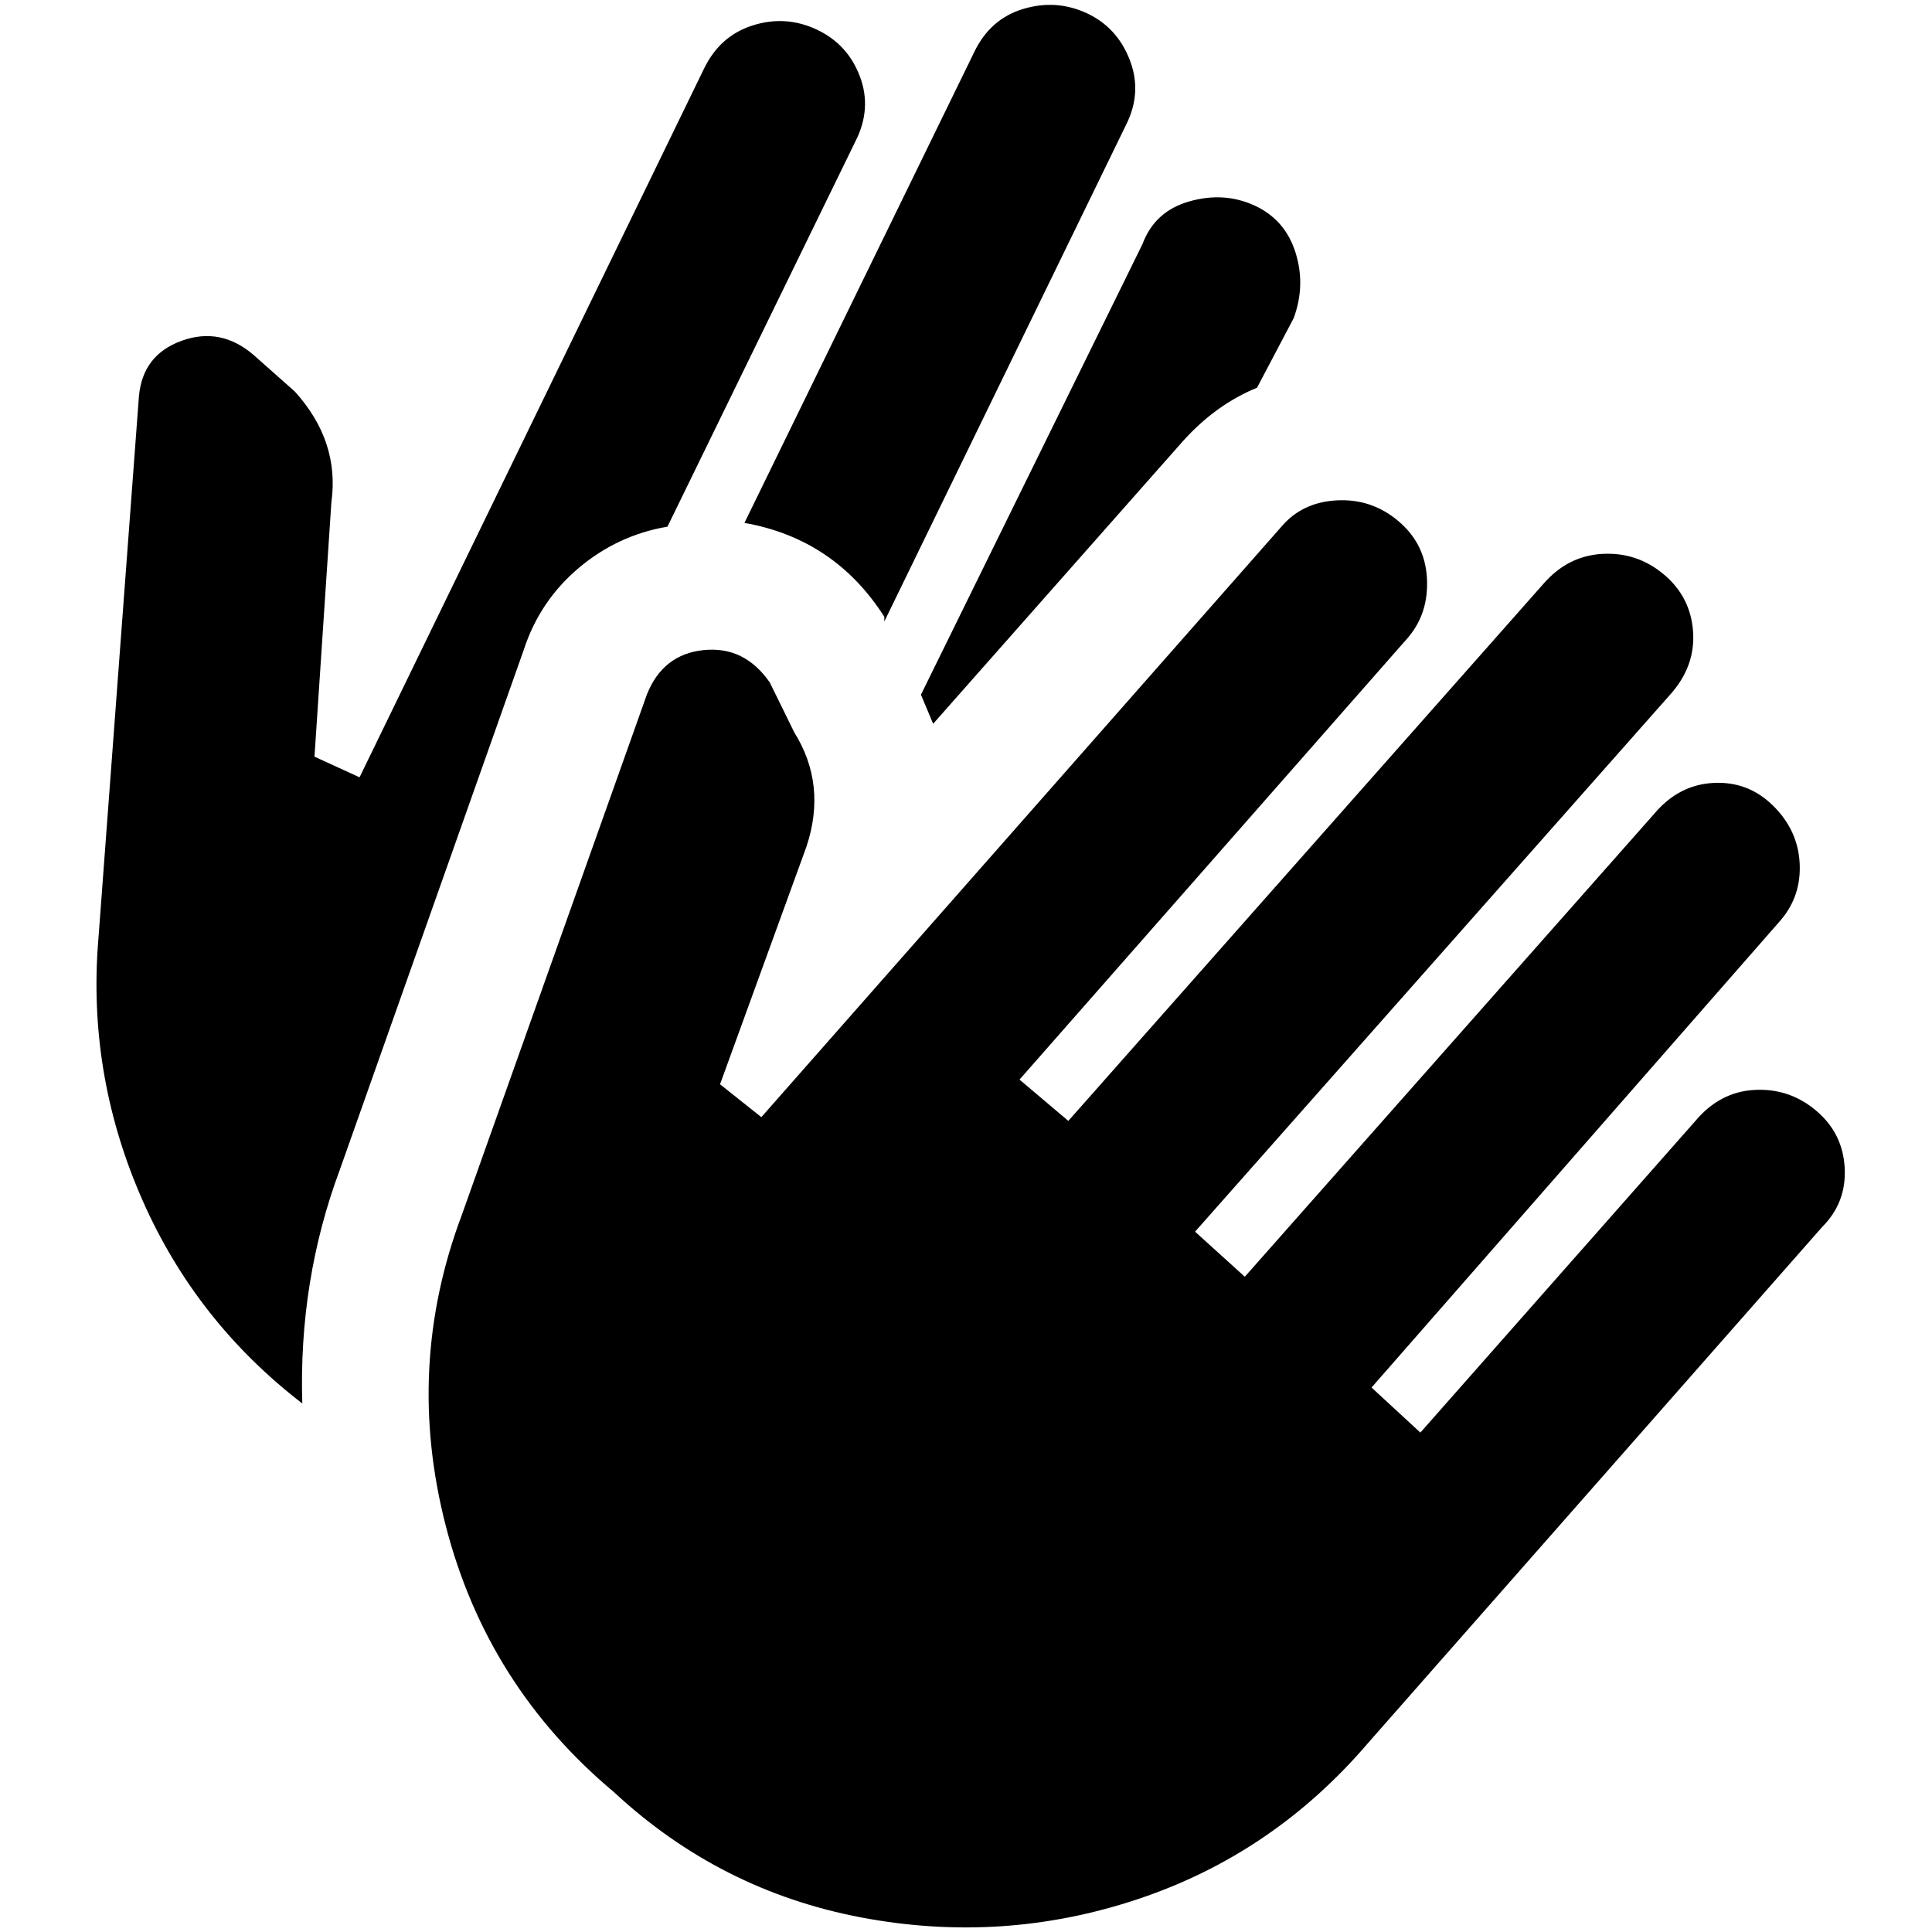 <?xml version="1.0" standalone="no"?>
<!DOCTYPE svg PUBLIC "-//W3C//DTD SVG 1.1//EN" "http://www.w3.org/Graphics/SVG/1.1/DTD/svg11.dtd" >
<svg xmlns="http://www.w3.org/2000/svg" xmlns:xlink="http://www.w3.org/1999/xlink" version="1.1" width="2048" height="2048" viewBox="-10 0 2058 2048">
   <path fill="currentColor"
d="M644 1904q-135 -113 -179 -283t17 -332l197 -554q17 -43 60.5 -47.5t70.5 34.5l26 53q35 56 13 122l-92 253l44 35l554 -629q22 -26 59 -28t65.5 22t30.5 61t-20 63l-414 471l52 44l506 -572q26 -30 63 -32t65.5 22t31 61t-24.5 67l-506 572l53 48l436 -493
q26 -31 63 -33t63.5 24t28.5 61t-20 61l-436 498l52 48l293 -332q26 -31 63 -33t65.5 22t30.5 61t-24 63l-484 550q-101 118 -245 166t-294.5 19.5t-263.5 -133.5zM984 766l266 -301q35 -39 79 -57l39 -74q13 -35 2 -70t-43.5 -50t-69.5 -4.5t-50 45.5l-236 480zM932 652v5
l257 -528q18 -35 4.5 -70t-46 -50t-67.5 -4.5t-52 45.5l-245 502q96 17 149 100zM352 1241l196 -554q17 -52 58.5 -87t94.5 -44l200 -410q18 -35 5 -69.5t-46 -50t-68 -4.5t-52 46l-367 755l-48 -22l18 -271q9 -65 -39 -118l-44 -39q-35 -30 -76.5 -15t-45.5 59l-44 589
q-9 139 48 268t170 216q-4 -131 40 -249z" />
</svg>
